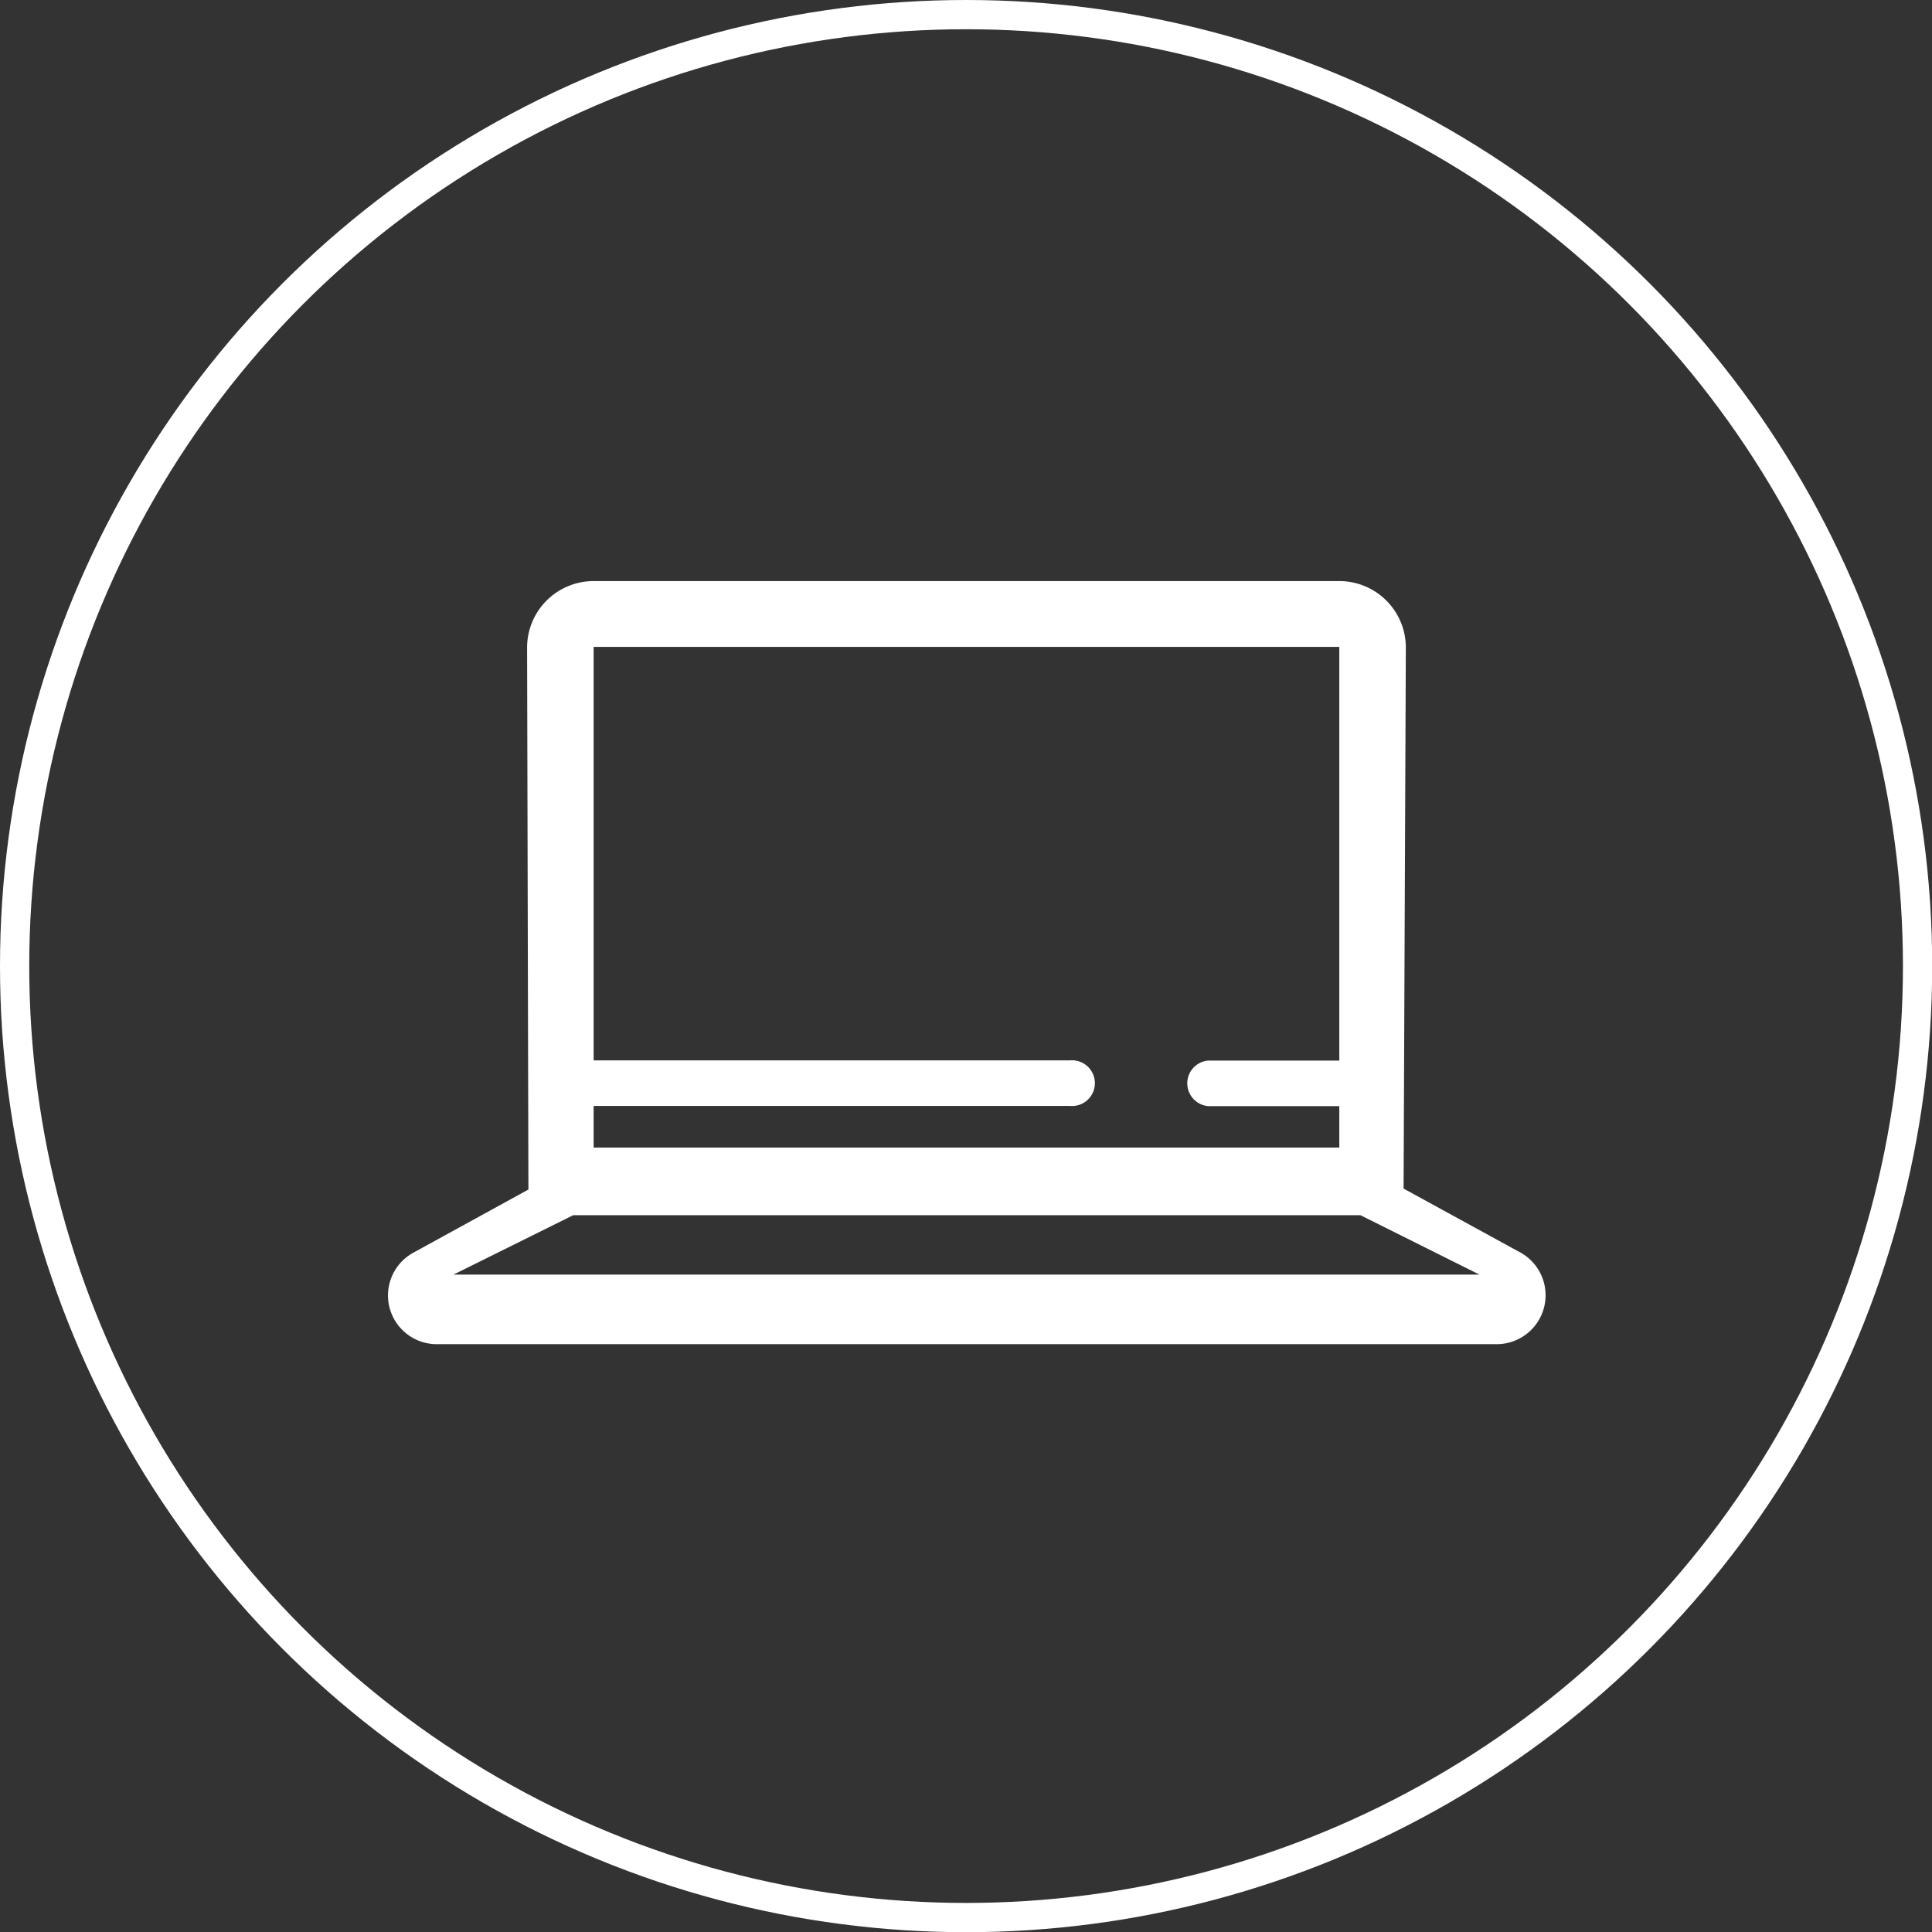 <svg xmlns="http://www.w3.org/2000/svg" viewBox="0 0 103.07 103.07"><rect x="0" y="0" width="103.07" height="103.07" fill="#333333" stroke="none"/><defs><style>.cls-1{fill:#fff;}.cls-2{fill:none;stroke:#fff;stroke-miterlimit:10;stroke-width:1.56px;}</style></defs><title>Ativo 24</title><g id="Camada_2" data-name="Camada 2"><g id="Layer_1" data-name="Layer 1"><path class="cls-1" d="M74.88,63.41c0-.26.12-28.9.12-28.9A3.55,3.55,0,0,0,71.45,31H31.67a3.55,3.55,0,0,0-3.55,3.56l.07,28.9-6.14,3.37a2.6,2.6,0,0,0,1.23,4.88H79.9A2.61,2.61,0,0,0,81,66.76Zm-3.43-28.9V56.58h-7a1.22,1.22,0,0,0,0,2.43h7v2.21H31.67V59H57.08a1.22,1.22,0,1,0,0-2.43H31.67V34.51ZM24.19,68l6.39-3.17h42L78.93,68Z"/><circle class="cls-2" cx="51.54" cy="51.54" r="50.76"/></g></g></svg>